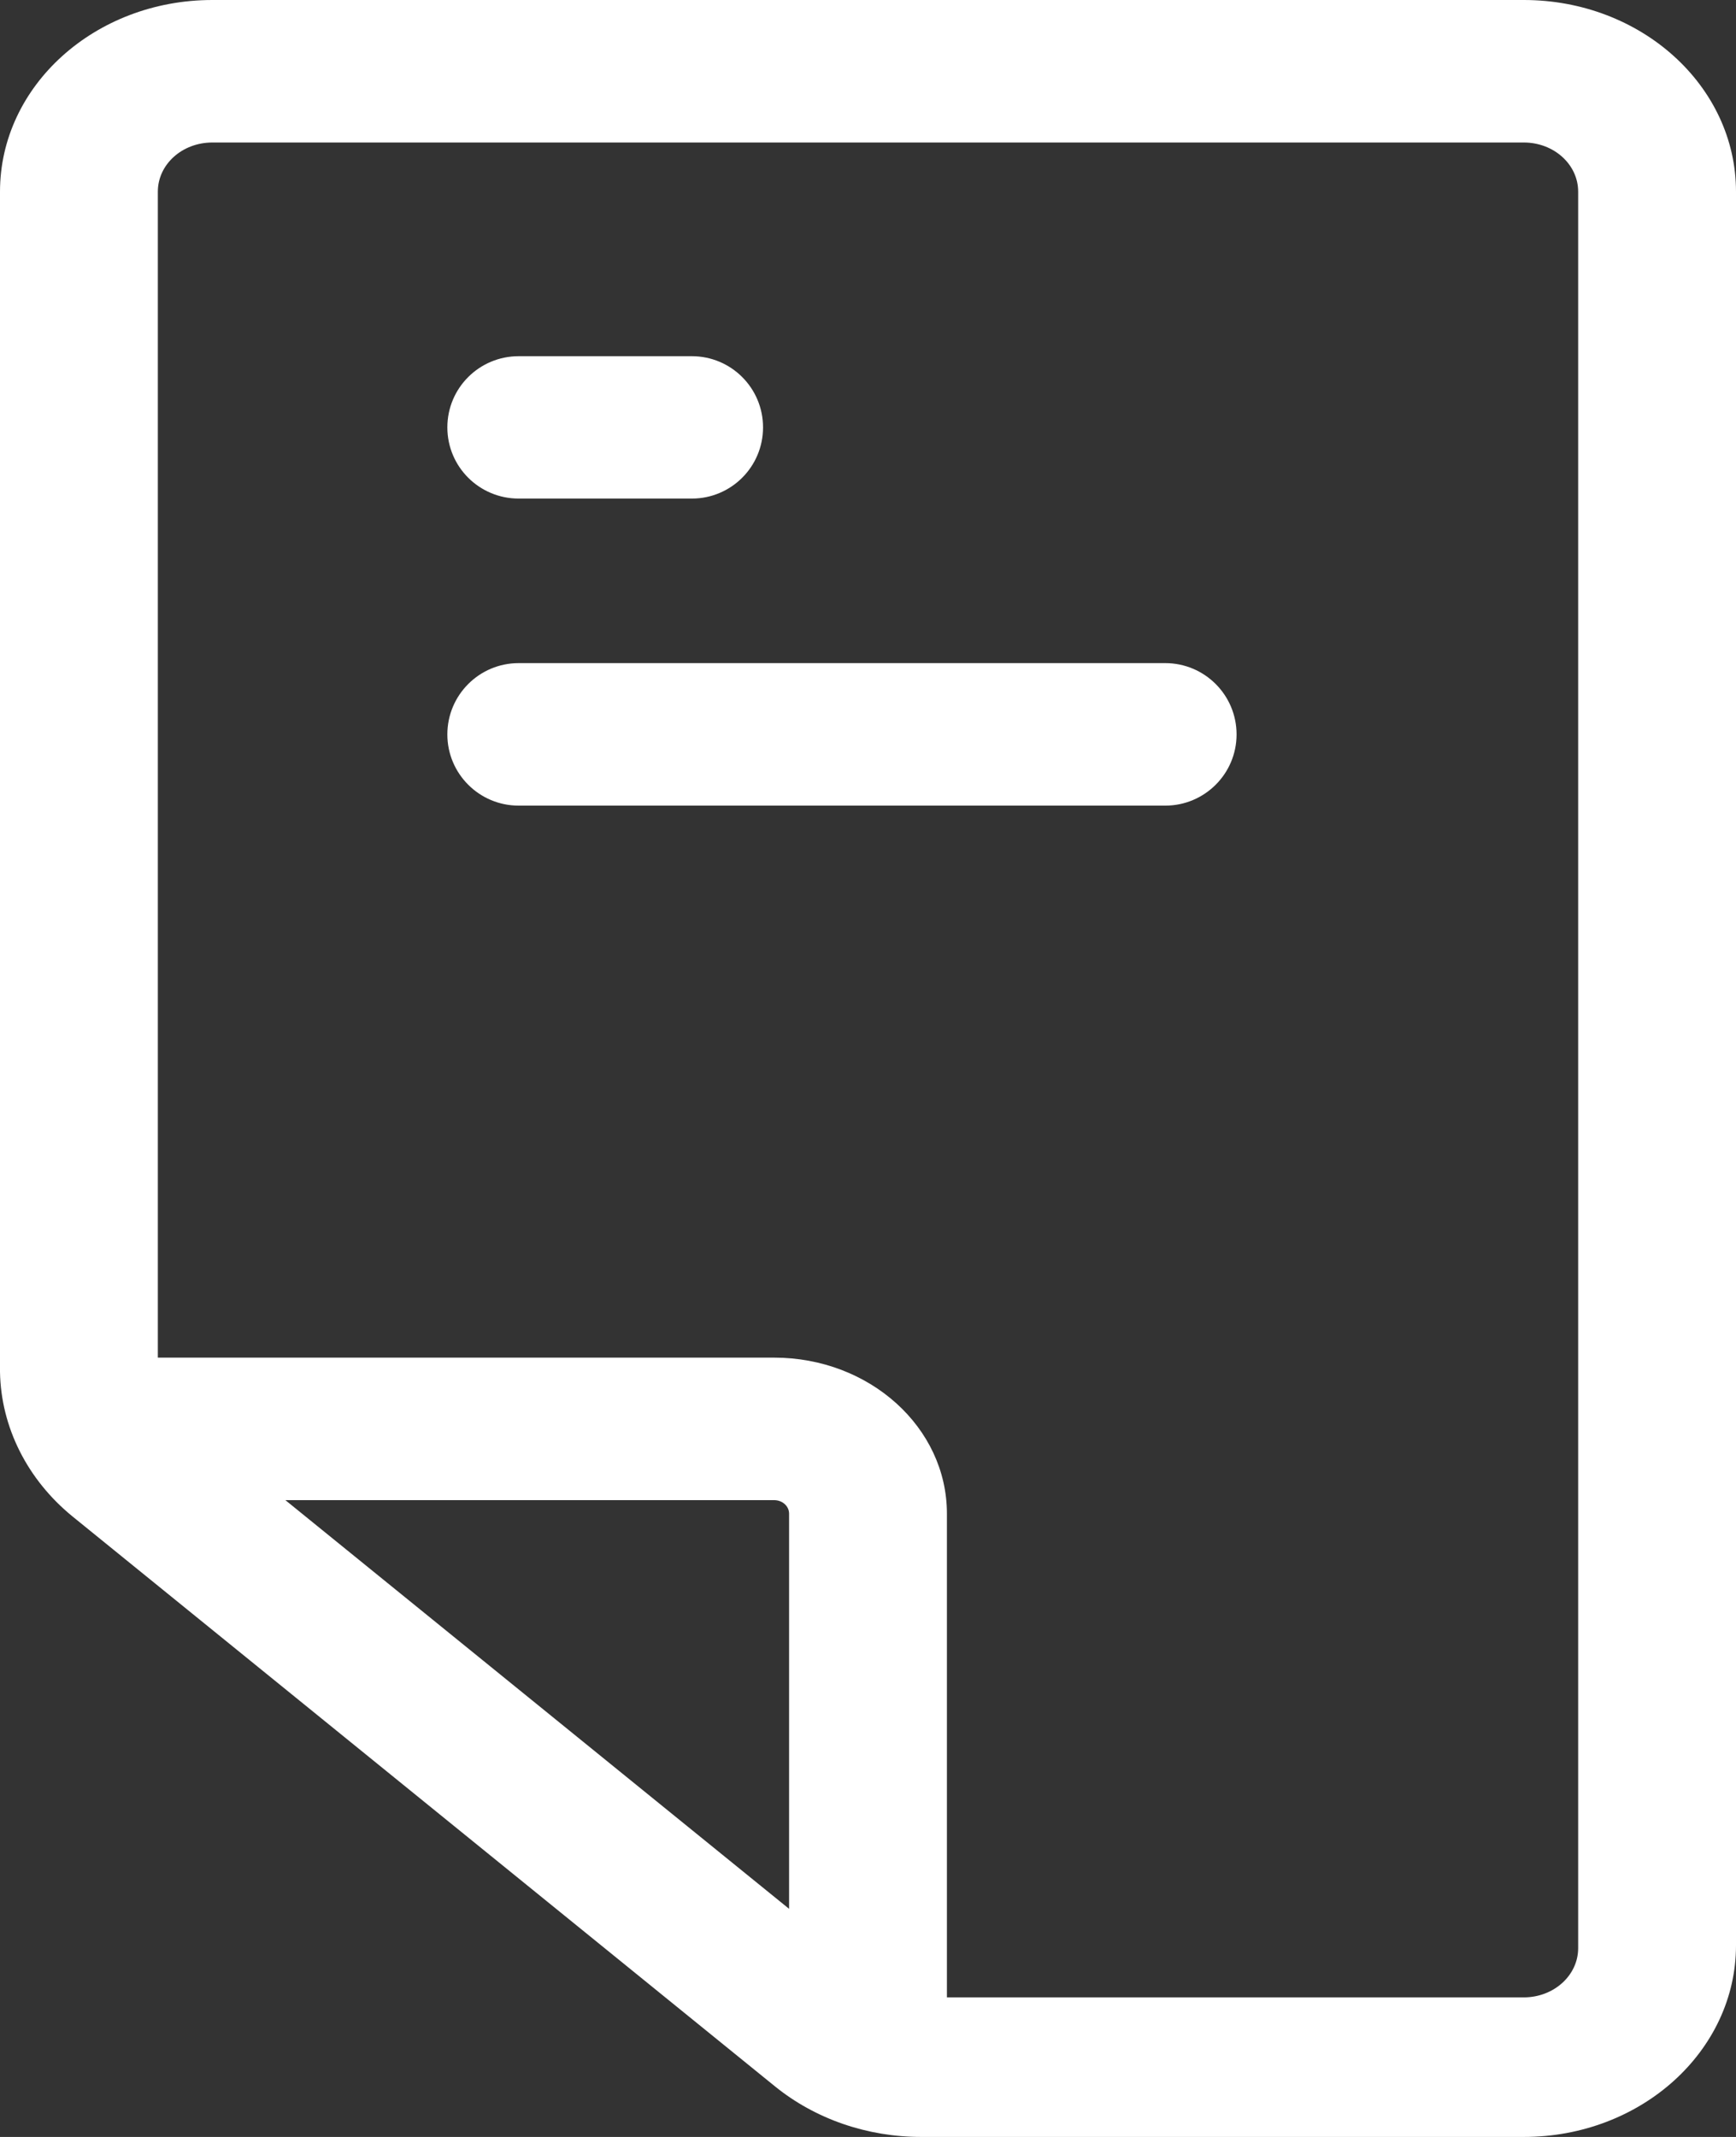 <svg width="13" height="16" viewBox="0 0 13 16" fill="none" xmlns="http://www.w3.org/2000/svg">
<rect x="0" y="0" width="13" height="16" fill="#333333" stroke="none"/>
<path fill-rule="evenodd" clip-rule="evenodd" d="M11.411 16H6.902C6.496 16.001 6.105 15.866 5.803 15.621L0.544 11.355C0.204 11.078 0.007 10.685 0 10.272V1.435C0 0.642 0.712 0 1.59 0H11.411C12.288 0 13 0.642 13 1.435V14.565C13 15.358 12.288 16 11.411 16ZM1.59 1.067C1.364 1.067 1.182 1.231 1.182 1.435V10.165H5.797C6.512 10.165 7.091 10.688 7.091 11.333V14.955H11.411C11.636 14.955 11.818 14.79 11.818 14.587V1.435C11.818 1.231 11.636 1.067 11.411 1.067H1.59ZM5.909 14.292V11.333C5.909 11.277 5.859 11.232 5.797 11.232H2.137L5.909 14.292ZM3.35 5.499C3.35 5.204 3.589 4.965 3.884 4.965H8.726C9.021 4.965 9.26 5.204 9.26 5.499C9.26 5.793 9.021 6.032 8.726 6.032H3.884C3.589 6.032 3.35 5.793 3.35 5.499ZM3.884 2.667C3.589 2.667 3.35 2.905 3.35 3.2C3.35 3.495 3.589 3.733 3.884 3.733H5.181C5.475 3.733 5.714 3.495 5.714 3.2C5.714 2.905 5.475 2.667 5.181 2.667H3.884Z" fill="white"/>
</svg>
